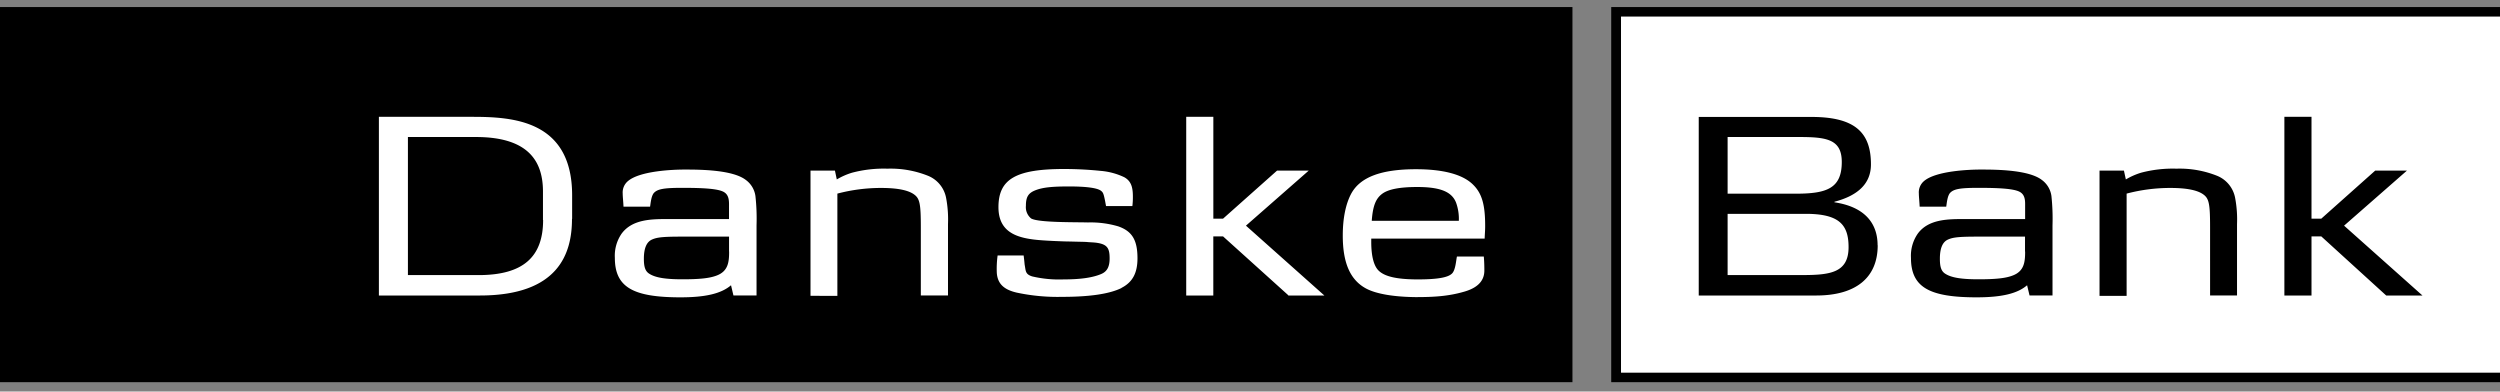 <svg id="Layer_1" data-name="Layer 1" xmlns="http://www.w3.org/2000/svg" viewBox="0 0 684.76 107.25"><rect x="0" y="0" width="684.76" height="107.25" fill="#808080" stroke="none"/><defs><style>.cls-1,.cls-2{fill-rule:evenodd;}.cls-2{fill:#fff;}</style></defs><title>Tegnebræt 6</title><path class="cls-1" d="M441.32,104.68h246.1V1.93H441.32ZM684.76,4.57V102H444V4.57ZM0,1.93H430.7V104.68H0V1.93Z"/><path class="cls-2" d="M684.76,4.57v97.48H444V4.57H684.76m-536,55.69c0,10.08-5.42,15.09-17.68,15.09H111.73V37.53h18.64c14.87,0,18.35,7.14,18.35,14.94v7.79Zm7.95-.29V53.49c0-20.68-16.41-21.49-27.48-21.49H103.78V80.94h27.64c21.69,0,25.25-11.63,25.25-21Zm43,8.91c0,2.86-.23,5.44-3.49,6.62-1.94.73-4.68,1-9.29,1s-7.35-.44-9-1.47c-1.12-.66-1.57-1.77-1.57-4.12,0-2.94.75-4.64,2.23-5.3s3.2-.8,8.84-.8h12.26v4.12Zm7.51,12.06V61.73a57,57,0,0,0-.3-8,6.55,6.55,0,0,0-2.61-4.42c-3.56-2.79-12.4-2.87-16.78-2.87-3.27,0-12.26.37-15.53,3.16A4.05,4.05,0,0,0,170.56,53c0,.88.15,2.05.22,3.6h7.28c.15-.88.3-3,1.11-3.82,1-1,2.68-1.33,7.65-1.33,5.72,0,9.74.22,11.37,1.1s1.49,2.73,1.49,4.13V60H182.89c-4.53,0-9.73.07-12.63,4a10.65,10.65,0,0,0-1.85,6.62c0,8.1,5.05,10.82,18,10.82,6.76,0,11.14-1,13.82-3.31l.66,2.79h6.32Zm45,0V62.25c0-6.47-.3-7.87-1.86-9s-4.45-1.77-9-1.77a46.8,46.8,0,0,0-12,1.55v28H222V46.72h6.69l.51,2.43a18.87,18.87,0,0,1,4.16-1.84,34.06,34.06,0,0,1,9.73-1.11,27.54,27.54,0,0,1,11.22,2,8.16,8.16,0,0,1,4.83,6,31.72,31.72,0,0,1,.52,7.2V80.93H252.2m55-2.05c-3.42,1.69-9,2.43-16.27,2.43a53.48,53.48,0,0,1-12.48-1.17c-3.49-.81-5.2-2.43-5.42-5.37a26.76,26.76,0,0,1,.22-4.79h7.13c.23,1.77.23,2.28.3,2.65.3,1.61.15,2.5,2.08,3.09a32.2,32.2,0,0,0,8.62.81c4.75,0,8-.52,10.25-1.48,1.55-.66,2.3-1.91,2.3-4.26,0-2.73-.59-3.83-3.41-4.27-.9-.14-1.79-.14-2.68-.22-.52-.07-2.16-.07-4.75-.15-1.27,0-2.67-.07-4.39-.14-7.35-.37-15.22-.66-15.22-9.27,0-7.73,4.83-10.45,18-10.45a98.35,98.35,0,0,1,9.95.51A18.52,18.52,0,0,1,308,48.57c1.71,1,2.3,2.5,2.3,5.23a19.91,19.91,0,0,1-.14,2.65h-7.21l-.29-1.55c-.38-1.84-.52-2.21-1.11-2.65-1.05-.81-4.25-1.18-8.7-1.18s-7.06.22-9.13,1S281,53.94,281,56.37a4,4,0,0,0,1.42,3.46c1.93,1.17,12.1,1,15.59,1.1A26.76,26.76,0,0,1,306.29,62c3.79,1.32,5.27,3.74,5.27,8.75,0,4-1.33,6.55-4.38,8.1m45.67,2L335,64.75h-2.67V80.94h-7.42V32h7.43V59.89H335l14.8-13.17h8.68L341.27,61.81l21.48,19.13h-9.89m46.72-20.46H375.73c.3-4.26,1.19-6.18,2.9-7.43s4.9-1.83,9.58-1.83c6.47,0,9.51,1.39,10.63,4.33a13.09,13.09,0,0,1,.74,4.93Zm6.84,9.79h-7.36c-.23,1-.37,3.68-1.34,4.64s-3.34,1.62-9.36,1.62c-5.86,0-9.14-.81-10.77-2.43-1.26-1.25-2-3.83-2-7.87v-.88h31.06c.07-1.7.14-2.14.14-3.47,0-5.66-.82-8.83-3.27-11.26-2.82-2.86-8.24-4.27-15.67-4.27-9.51,0-15.38,2.14-17.83,6.85-1.41,2.72-2.23,6.55-2.23,11.33,0,7.43,2,12.14,6.39,14.5,2.76,1.47,7.51,2.28,13.52,2.35,5.05,0,9.06-.22,13.52-1.54s5.35-3.76,5.35-5.74c0-.52,0-2.21-.15-3.83Z"/><path class="cls-1" d="M504.47,44.37c0,7.21-4.08,8.68-12.55,8.68H473.2V37.53h19.69c7.5,0,11.58.66,11.58,6.84Zm9.81,22.81c0-6-3.49-10.52-11.82-11.77v-.15c6.46-1.69,10-5,10-10.23,0-8.61-4.23-13-16.27-13h-30.9V80.94h32.17c10.84,0,16.85-4.85,16.85-13.76Zm-7.95.51c0,7-5,7.65-12.7,7.65H473.2V58.57h21.39c9.14,0,11.74,2.94,11.74,9.12Zm48.36,1.19c0,2.86-.23,5.44-3.5,6.62-1.92.73-4.67,1-9.29,1s-7.35-.44-9-1.47c-1.11-.66-1.56-1.77-1.56-4.12,0-2.94.74-4.64,2.23-5.3s3.19-.8,8.84-.8h12.25v4.12Zm7.5,12.06V61.73a59,59,0,0,0-.29-8,6.53,6.53,0,0,0-2.6-4.42c-3.57-2.79-12.41-2.87-16.79-2.87-3.27,0-12.26.37-15.52,3.16A4.05,4.05,0,0,0,525.58,53c0,.88.15,2.05.22,3.6h7.28c.15-.88.3-3,1.11-3.82,1-1,2.67-1.33,7.65-1.33,5.72,0,9.74.22,11.37,1.1s1.48,2.73,1.48,4.13V60H537.91c-4.53,0-9.74.07-12.63,4a10.66,10.66,0,0,0-1.86,6.62c0,8.1,5.06,10.82,18,10.82,6.76,0,11.15-1,13.81-3.31l.67,2.79h6.31Zm43.16,0V62.25c0-6.47-.3-7.87-1.86-9s-4.45-1.77-9-1.77a46.84,46.84,0,0,0-12,1.55v28h-7.42V46.72h6.68l.53,2.43a19,19,0,0,1,4.15-1.84,34.09,34.09,0,0,1,9.74-1.11,27.6,27.6,0,0,1,11.22,2,8.15,8.15,0,0,1,4.82,6,31.72,31.72,0,0,1,.52,7.2V80.93h-7.43m48.28,0L635.81,64.75h-2.68V80.94H625.7V32h7.43V59.89h2.68l14.78-13.17h8.69L642.05,61.81l21.47,19.13h-9.89"/></svg>